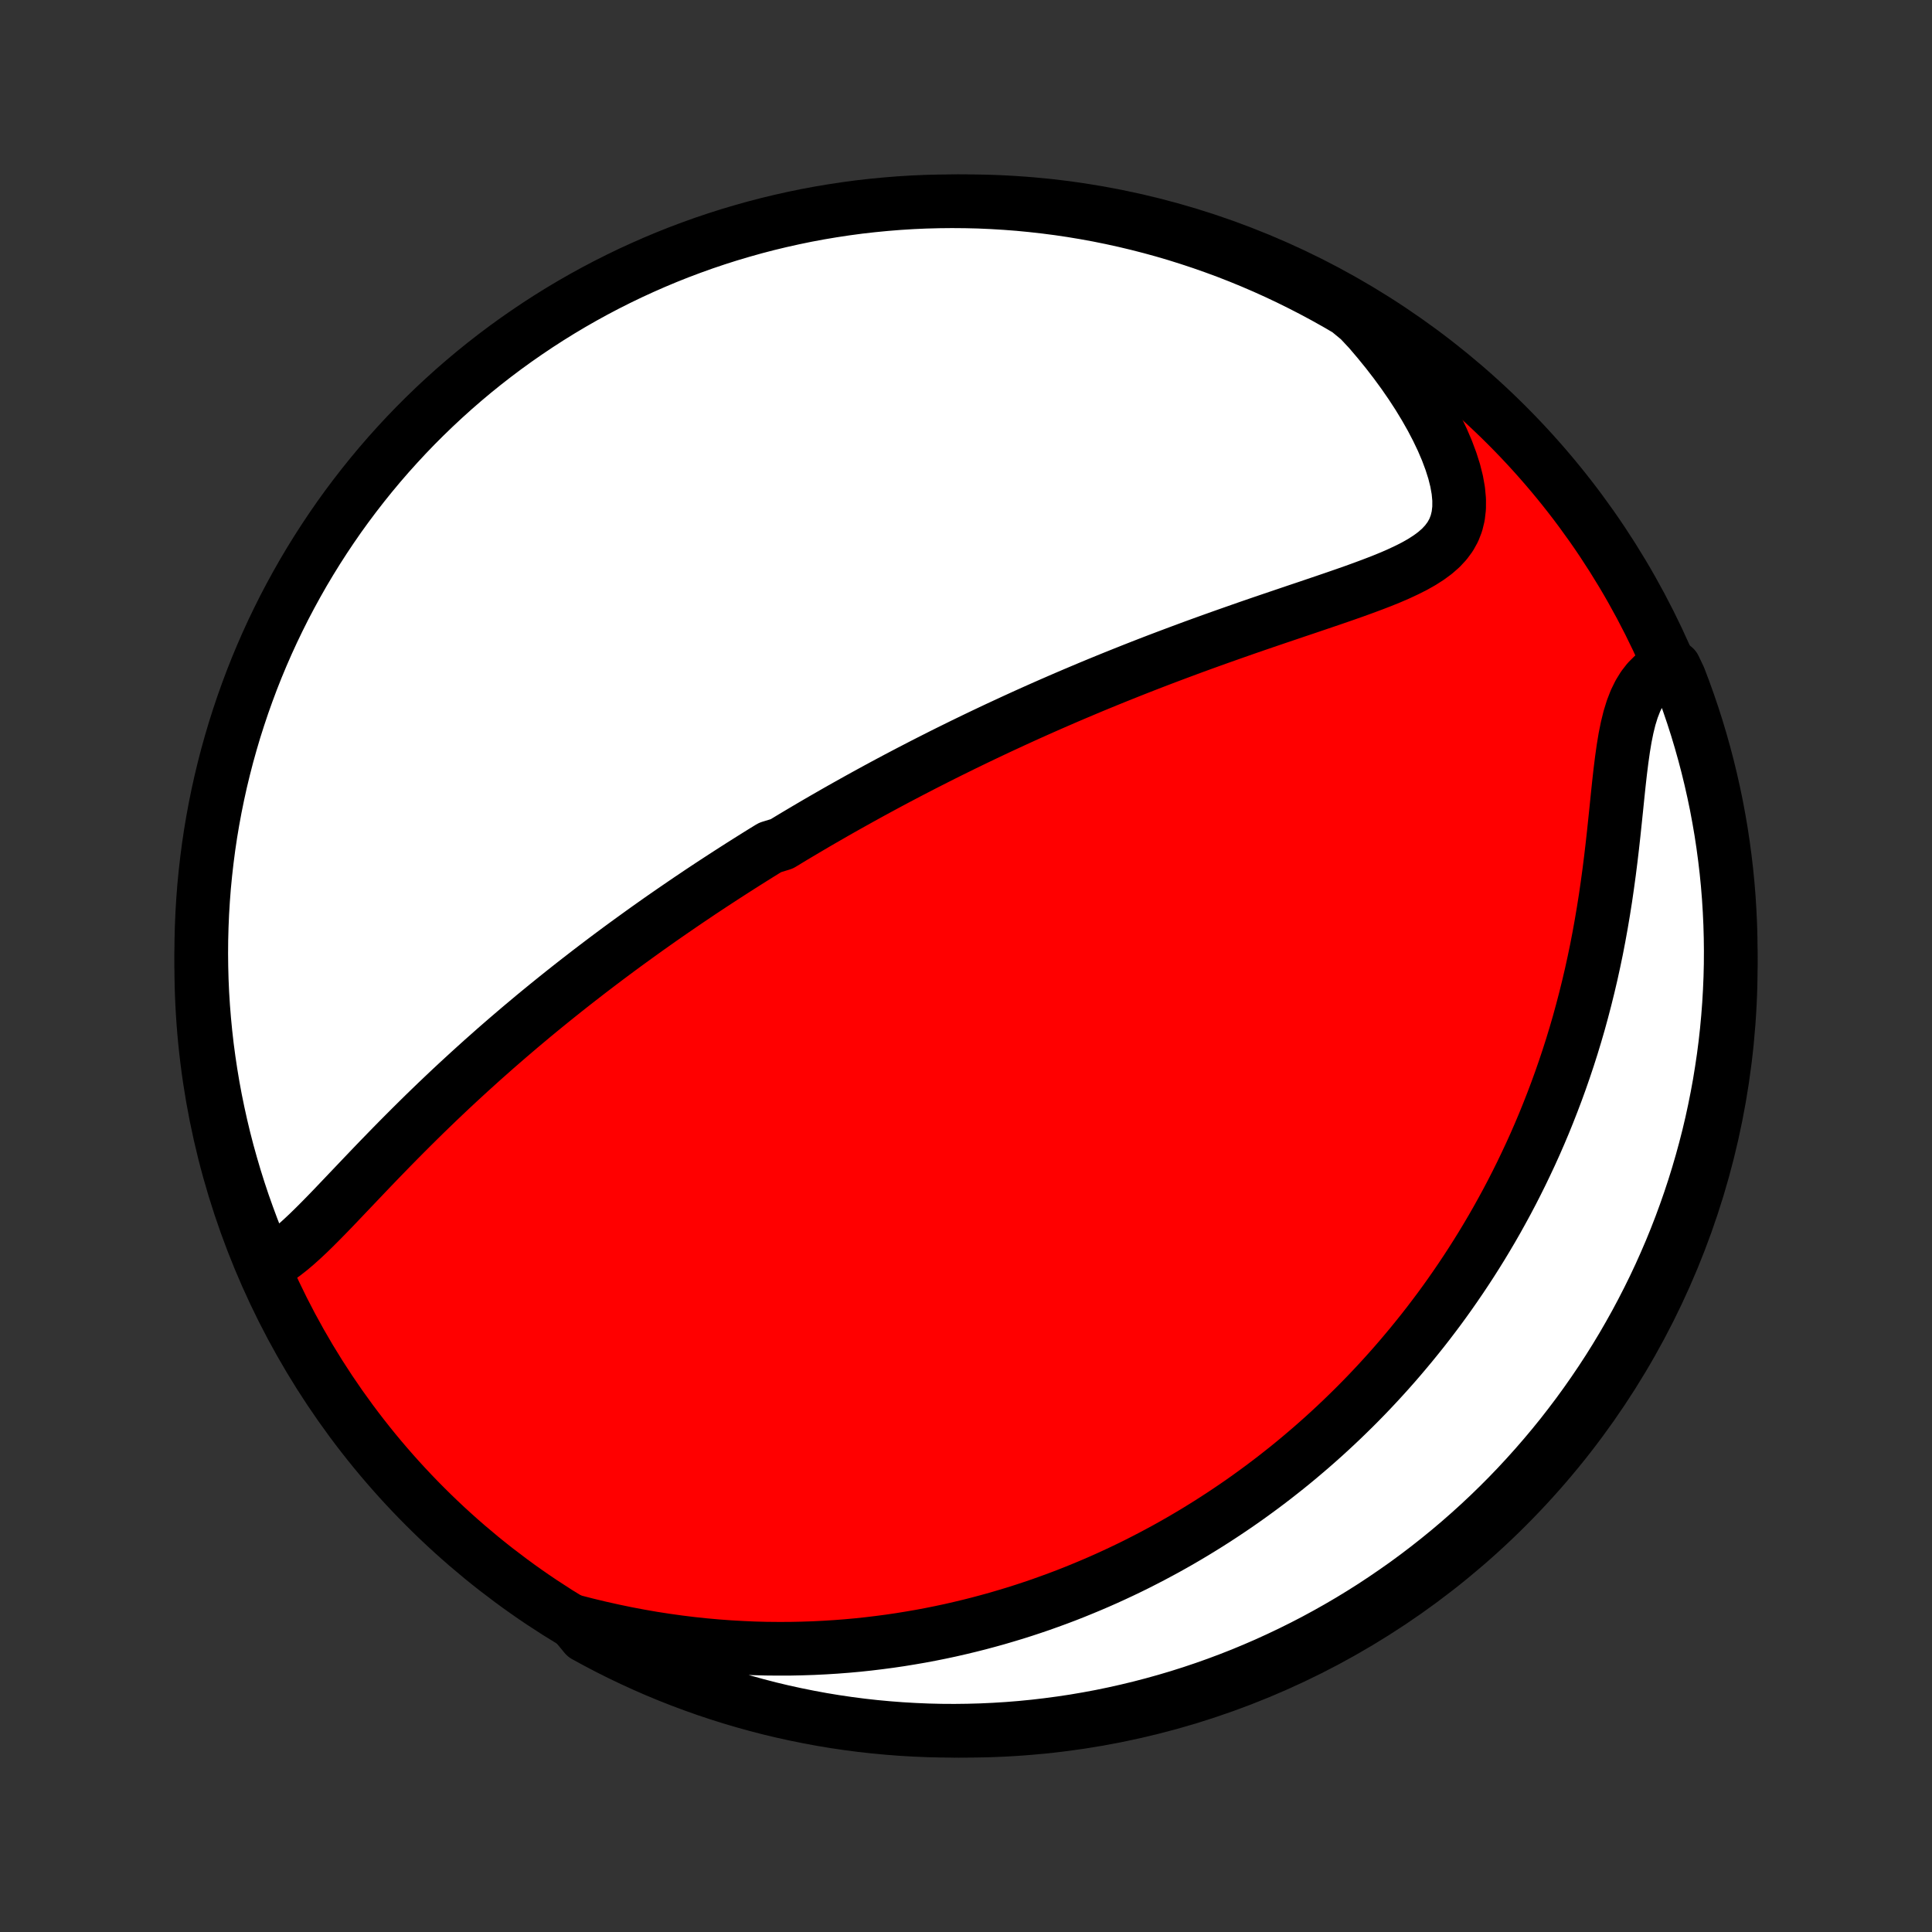 <?xml version="1.0" encoding="utf-8" standalone="no"?>
<!DOCTYPE svg PUBLIC "-//W3C//DTD SVG 1.1//EN"
  "http://www.w3.org/Graphics/SVG/1.1/DTD/svg11.dtd">
<!-- Created with matplotlib (http://matplotlib.org/) -->
<svg height="72pt" version="1.1" viewBox="0 0 72 72" width="72pt" xmlns="http://www.w3.org/2000/svg" xmlns:xlink="http://www.w3.org/1999/xlink">
 <rect x="0" y="0" width="72" height="72" fill="#333333" stroke="none"/>
 <defs>
  <style type="text/css">
*{stroke-linecap:butt;stroke-linejoin:round;}
  </style>
 </defs>
 <g id="figure_1">
  <g id="patch_1">
   <path d="
M0 72
L72 72
L72 0
L0 0
z
" style="fill:none;"/>
  </g>
  <g id="axes_1">
   <g id="PatchCollection_1">
    <defs>
     <path d="
M36 -7.5
C43.558 -7.5 50.808 -10.503 56.153 -15.848
C61.497 -21.192 64.5 -28.442 64.5 -36
C64.5 -43.558 61.497 -50.808 56.153 -56.153
C50.808 -61.497 43.558 -64.5 36 -64.5
C28.442 -64.5 21.192 -61.497 15.848 -56.153
C10.503 -50.808 7.5 -43.558 7.5 -36
C7.5 -28.442 10.503 -21.192 15.848 -15.848
C21.192 -10.503 28.442 -7.5 36 -7.5
z
" id="C0_0_a811fe30f3"/>
     <path d="
M9.863 -24.823
L10.103 -24.945
L10.341 -25.09
L10.576 -25.255
L10.81 -25.438
L11.043 -25.635
L11.275 -25.844
L11.508 -26.063
L11.741 -26.291
L11.974 -26.525
L12.208 -26.764
L12.443 -27.007
L12.678 -27.254
L12.915 -27.503
L13.153 -27.753
L13.392 -28.004
L13.631 -28.255
L13.871 -28.506
L14.112 -28.757
L14.354 -29.006
L14.596 -29.255
L14.838 -29.501
L15.081 -29.746
L15.324 -29.989
L15.567 -30.23
L15.81 -30.469
L16.053 -30.705
L16.296 -30.939
L16.539 -31.17
L16.781 -31.399
L17.023 -31.625
L17.265 -31.848
L17.506 -32.069
L17.747 -32.287
L17.986 -32.503
L18.226 -32.715
L18.464 -32.926
L18.702 -33.133
L18.939 -33.338
L19.175 -33.54
L19.41 -33.74
L19.645 -33.937
L19.878 -34.132
L20.111 -34.324
L20.343 -34.514
L20.574 -34.701
L20.804 -34.886
L21.033 -35.069
L21.262 -35.25
L21.489 -35.428
L21.716 -35.604
L21.942 -35.779
L22.167 -35.951
L22.391 -36.121
L22.615 -36.29
L22.837 -36.456
L23.059 -36.621
L23.281 -36.784
L23.502 -36.945
L23.722 -37.104
L23.941 -37.262
L24.16 -37.419
L24.378 -37.573
L24.596 -37.727
L24.814 -37.879
L25.031 -38.029
L25.248 -38.178
L25.464 -38.326
L25.68 -38.473
L25.896 -38.618
L26.111 -38.763
L26.327 -38.906
L26.542 -39.048
L26.758 -39.189
L26.973 -39.329
L27.188 -39.468
L27.403 -39.606
L27.619 -39.744
L27.834 -39.88
L28.05 -40.016
L28.266 -40.151
L28.482 -40.285
L28.699 -40.418
L29.134 -40.551
L29.352 -40.683
L29.57 -40.815
L29.79 -40.946
L30.009 -41.076
L30.23 -41.206
L30.451 -41.336
L30.674 -41.465
L30.897 -41.593
L31.121 -41.722
L31.346 -41.85
L31.572 -41.977
L31.799 -42.104
L32.027 -42.231
L32.257 -42.358
L32.488 -42.485
L32.72 -42.611
L32.953 -42.737
L33.188 -42.863
L33.425 -42.989
L33.663 -43.114
L33.903 -43.24
L34.145 -43.365
L34.388 -43.491
L34.633 -43.616
L34.88 -43.741
L35.129 -43.867
L35.38 -43.992
L35.634 -44.117
L35.889 -44.243
L36.147 -44.368
L36.406 -44.493
L36.669 -44.619
L36.933 -44.744
L37.2 -44.87
L37.47 -44.995
L37.742 -45.121
L38.017 -45.247
L38.294 -45.373
L38.575 -45.499
L38.858 -45.625
L39.144 -45.751
L39.433 -45.877
L39.724 -46.003
L40.019 -46.129
L40.317 -46.255
L40.618 -46.382
L40.922 -46.508
L41.229 -46.634
L41.539 -46.76
L41.853 -46.886
L42.169 -47.012
L42.489 -47.138
L42.812 -47.264
L43.137 -47.389
L43.466 -47.514
L43.798 -47.639
L44.133 -47.764
L44.47 -47.889
L44.811 -48.013
L45.154 -48.137
L45.499 -48.26
L45.847 -48.383
L46.197 -48.506
L46.549 -48.629
L46.903 -48.751
L47.258 -48.872
L47.614 -48.993
L47.972 -49.114
L48.329 -49.235
L48.687 -49.355
L49.044 -49.476
L49.4 -49.597
L49.755 -49.718
L50.107 -49.84
L50.455 -49.962
L50.8 -50.087
L51.139 -50.213
L51.472 -50.341
L51.797 -50.473
L52.112 -50.609
L52.416 -50.751
L52.708 -50.898
L52.983 -51.053
L53.241 -51.218
L53.479 -51.393
L53.694 -51.581
L53.883 -51.784
L54.045 -52.003
L54.176 -52.239
L54.276 -52.495
L54.343 -52.771
L54.377 -53.067
L54.378 -53.382
L54.347 -53.716
L54.284 -54.068
L54.192 -54.434
L54.071 -54.814
L53.925 -55.205
L53.754 -55.605
L53.56 -56.011
L53.345 -56.423
L53.11 -56.837
L52.858 -57.252
L52.588 -57.667
L52.302 -58.081
L52.002 -58.491
L51.688 -58.898
L51.361 -59.3
L51.023 -59.697
L50.658 -60.087
L50.229 -60.441
L49.796 -60.694
L49.359 -60.938
L48.917 -61.175
L48.472 -61.404
L48.023 -61.626
L47.57 -61.84
L47.114 -62.046
L46.654 -62.244
L46.191 -62.434
L45.725 -62.616
L45.256 -62.789
L44.784 -62.955
L44.31 -63.112
L43.833 -63.262
L43.353 -63.403
L42.872 -63.535
L42.388 -63.659
L41.902 -63.775
L41.415 -63.882
L40.926 -63.981
L40.435 -64.071
L39.943 -64.153
L39.45 -64.226
L38.955 -64.29
L38.46 -64.346
L37.964 -64.394
L37.468 -64.432
L36.971 -64.462
L36.474 -64.484
L35.976 -64.496
L35.479 -64.5
L34.982 -64.495
L34.485 -64.482
L33.988 -64.46
L33.492 -64.429
L32.997 -64.389
L32.503 -64.341
L32.01 -64.285
L31.518 -64.219
L31.028 -64.145
L30.539 -64.063
L30.051 -63.972
L29.566 -63.872
L29.082 -63.764
L28.601 -63.648
L28.122 -63.523
L27.645 -63.389
L27.17 -63.248
L26.699 -63.098
L26.23 -62.94
L25.764 -62.773
L25.302 -62.599
L24.842 -62.416
L24.386 -62.225
L23.934 -62.026
L23.485 -61.82
L23.04 -61.605
L22.599 -61.383
L22.162 -61.153
L21.729 -60.915
L21.301 -60.67
L20.877 -60.417
L20.458 -60.157
L20.043 -59.889
L19.634 -59.614
L19.229 -59.332
L18.829 -59.043
L18.435 -58.747
L18.046 -58.444
L17.662 -58.134
L17.284 -57.817
L16.912 -57.494
L16.546 -57.164
L16.185 -56.827
L15.831 -56.485
L15.482 -56.136
L15.14 -55.781
L14.805 -55.42
L14.475 -55.053
L14.152 -54.68
L13.836 -54.301
L13.527 -53.917
L13.225 -53.528
L12.929 -53.133
L12.64 -52.733
L12.359 -52.327
L12.085 -51.917
L11.818 -51.502
L11.559 -51.083
L11.306 -50.658
L11.062 -50.229
L10.825 -49.796
L10.595 -49.359
L10.374 -48.917
L10.16 -48.472
L9.954 -48.023
L9.756 -47.57
L9.566 -47.114
L9.384 -46.654
L9.211 -46.191
L9.045 -45.725
L8.888 -45.256
L8.738 -44.784
L8.598 -44.31
L8.465 -43.833
L8.341 -43.353
L8.225 -42.872
L8.118 -42.388
L8.019 -41.902
L7.929 -41.415
L7.847 -40.926
L7.774 -40.435
L7.71 -39.943
L7.654 -39.45
L7.606 -38.955
L7.568 -38.46
L7.538 -37.964
L7.517 -37.468
L7.504 -36.971
L7.5 -36.474
L7.505 -35.976
L7.518 -35.479
L7.54 -34.982
L7.571 -34.485
L7.611 -33.988
L7.659 -33.492
L7.715 -32.997
L7.781 -32.503
L7.855 -32.01
L7.937 -31.518
L8.028 -31.028
L8.128 -30.539
L8.236 -30.051
L8.352 -29.566
L8.477 -29.082
L8.611 -28.601
L8.752 -28.122
L8.902 -27.645
L9.06 -27.17
L9.227 -26.699
L9.401 -26.23
L9.584 -25.764
z
" id="C0_1_2d47a01949"/>
     <path d="
M21.359 -11.585
L21.86 -11.456
L22.359 -11.336
L22.857 -11.225
L23.352 -11.122
L23.845 -11.029
L24.334 -10.944
L24.82 -10.869
L25.302 -10.802
L25.781 -10.743
L26.255 -10.693
L26.724 -10.651
L27.189 -10.617
L27.649 -10.591
L28.104 -10.571
L28.554 -10.559
L28.999 -10.555
L29.439 -10.556
L29.873 -10.565
L30.303 -10.579
L30.727 -10.6
L31.145 -10.626
L31.559 -10.658
L31.967 -10.695
L32.37 -10.738
L32.767 -10.786
L33.16 -10.838
L33.547 -10.895
L33.929 -10.957
L34.306 -11.022
L34.679 -11.092
L35.047 -11.166
L35.409 -11.243
L35.767 -11.325
L36.121 -11.41
L36.47 -11.498
L36.814 -11.59
L37.154 -11.684
L37.49 -11.783
L37.822 -11.883
L38.15 -11.987
L38.474 -12.094
L38.794 -12.203
L39.11 -12.316
L39.422 -12.43
L39.731 -12.547
L40.036 -12.667
L40.338 -12.79
L40.636 -12.914
L40.932 -13.041
L41.224 -13.17
L41.513 -13.302
L41.798 -13.435
L42.082 -13.571
L42.362 -13.709
L42.639 -13.85
L42.914 -13.992
L43.186 -14.137
L43.456 -14.283
L43.723 -14.432
L43.988 -14.583
L44.25 -14.736
L44.51 -14.891
L44.768 -15.049
L45.024 -15.208
L45.278 -15.37
L45.53 -15.534
L45.78 -15.7
L46.028 -15.868
L46.274 -16.038
L46.519 -16.211
L46.761 -16.386
L47.002 -16.563
L47.242 -16.743
L47.48 -16.925
L47.716 -17.11
L47.951 -17.296
L48.185 -17.486
L48.417 -17.678
L48.647 -17.873
L48.877 -18.07
L49.105 -18.27
L49.332 -18.473
L49.557 -18.678
L49.782 -18.887
L50.005 -19.098
L50.227 -19.313
L50.448 -19.53
L50.668 -19.751
L50.887 -19.975
L51.104 -20.202
L51.321 -20.433
L51.536 -20.667
L51.751 -20.905
L51.964 -21.146
L52.176 -21.391
L52.387 -21.64
L52.597 -21.892
L52.806 -22.149
L53.014 -22.409
L53.221 -22.674
L53.426 -22.943
L53.631 -23.216
L53.834 -23.494
L54.036 -23.777
L54.236 -24.064
L54.435 -24.355
L54.633 -24.652
L54.829 -24.953
L55.024 -25.26
L55.217 -25.571
L55.408 -25.888
L55.598 -26.21
L55.786 -26.538
L55.971 -26.871
L56.155 -27.209
L56.337 -27.554
L56.516 -27.904
L56.693 -28.26
L56.867 -28.622
L57.039 -28.989
L57.208 -29.363
L57.374 -29.743
L57.537 -30.129
L57.696 -30.521
L57.852 -30.919
L58.005 -31.323
L58.154 -31.733
L58.299 -32.15
L58.44 -32.572
L58.577 -33
L58.709 -33.434
L58.837 -33.874
L58.959 -34.319
L59.077 -34.77
L59.19 -35.226
L59.298 -35.686
L59.4 -36.151
L59.498 -36.621
L59.589 -37.094
L59.675 -37.57
L59.756 -38.049
L59.832 -38.53
L59.902 -39.013
L59.968 -39.496
L60.029 -39.98
L60.086 -40.462
L60.139 -40.941
L60.189 -41.417
L60.238 -41.888
L60.285 -42.352
L60.333 -42.808
L60.383 -43.254
L60.437 -43.686
L60.496 -44.104
L60.562 -44.504
L60.639 -44.884
L60.727 -45.242
L60.83 -45.575
L60.949 -45.882
L61.085 -46.16
L61.239 -46.41
L61.411 -46.631
L61.602 -46.822
L61.81 -46.986
L62.4 -47.123
L62.583 -46.738
L62.758 -46.276
L62.925 -45.81
L63.084 -45.342
L63.235 -44.871
L63.377 -44.397
L63.511 -43.92
L63.637 -43.441
L63.754 -42.96
L63.863 -42.476
L63.964 -41.991
L64.055 -41.504
L64.139 -41.015
L64.213 -40.525
L64.279 -40.033
L64.337 -39.54
L64.386 -39.046
L64.426 -38.551
L64.457 -38.055
L64.48 -37.559
L64.494 -37.062
L64.5 -36.564
L64.497 -36.067
L64.485 -35.57
L64.464 -35.072
L64.435 -34.575
L64.397 -34.079
L64.351 -33.583
L64.296 -33.088
L64.232 -32.593
L64.159 -32.1
L64.079 -31.608
L63.989 -31.117
L63.891 -30.628
L63.785 -30.14
L63.67 -29.654
L63.546 -29.17
L63.414 -28.688
L63.274 -28.209
L63.126 -27.732
L62.969 -27.257
L62.804 -26.785
L62.631 -26.315
L62.45 -25.849
L62.261 -25.386
L62.063 -24.926
L61.858 -24.469
L61.645 -24.016
L61.424 -23.567
L61.195 -23.121
L60.959 -22.679
L60.715 -22.242
L60.464 -21.808
L60.205 -21.379
L59.939 -20.954
L59.665 -20.534
L59.384 -20.119
L59.096 -19.708
L58.801 -19.302
L58.499 -18.902
L58.191 -18.506
L57.875 -18.116
L57.553 -17.732
L57.224 -17.353
L56.889 -16.98
L56.548 -16.612
L56.2 -16.25
L55.846 -15.895
L55.486 -15.545
L55.12 -15.202
L54.748 -14.865
L54.371 -14.535
L53.988 -14.211
L53.599 -13.894
L53.205 -13.583
L52.806 -13.279
L52.402 -12.982
L51.992 -12.693
L51.578 -12.41
L51.16 -12.134
L50.736 -11.866
L50.308 -11.605
L49.876 -11.352
L49.439 -11.106
L48.998 -10.867
L48.554 -10.637
L48.105 -10.414
L47.653 -10.199
L47.197 -9.991
L46.738 -9.792
L46.276 -9.6
L45.81 -9.417
L45.342 -9.242
L44.871 -9.075
L44.397 -8.916
L43.92 -8.765
L43.441 -8.623
L42.96 -8.489
L42.476 -8.363
L41.991 -8.246
L41.504 -8.137
L41.015 -8.036
L40.525 -7.945
L40.033 -7.861
L39.54 -7.787
L39.046 -7.721
L38.551 -7.663
L38.055 -7.614
L37.559 -7.574
L37.062 -7.543
L36.564 -7.52
L36.067 -7.506
L35.57 -7.5
L35.072 -7.503
L34.575 -7.515
L34.079 -7.536
L33.583 -7.565
L33.088 -7.603
L32.593 -7.649
L32.1 -7.704
L31.608 -7.768
L31.117 -7.84
L30.628 -7.921
L30.14 -8.011
L29.654 -8.109
L29.17 -8.215
L28.688 -8.33
L28.209 -8.454
L27.732 -8.586
L27.257 -8.726
L26.785 -8.874
L26.315 -9.031
L25.849 -9.196
L25.386 -9.369
L24.926 -9.55
L24.469 -9.739
L24.016 -9.937
L23.567 -10.142
L23.121 -10.355
L22.679 -10.576
L22.242 -10.805
L21.808 -11.041
z
" id="C0_2_f510d80ee9"/>
    </defs>
    <g clip-path="url(#p1bffca34e9)">
     <use style="fill:#ff0000;stroke:#000000;stroke-width:2.0;" x="0.0" xlink:href="#C0_0_a811fe30f3" y="72.0"/>
    </g>
    <g clip-path="url(#p1bffca34e9)">
     <use style="fill:#ffffff;stroke:#000000;stroke-width:2.0;" x="0.0" xlink:href="#C0_1_2d47a01949" y="72.0"/>
    </g>
    <g clip-path="url(#p1bffca34e9)">
     <use style="fill:#ffffff;stroke:#000000;stroke-width:2.0;" x="0.0" xlink:href="#C0_2_f510d80ee9" y="72.0"/>
    </g>
   </g>
  </g>
 </g>
 <defs>
  <clipPath id="p1bffca34e9">
   <rect height="72.0" width="72.0" x="0.0" y="0.0"/>
  </clipPath>
 </defs>
</svg>
